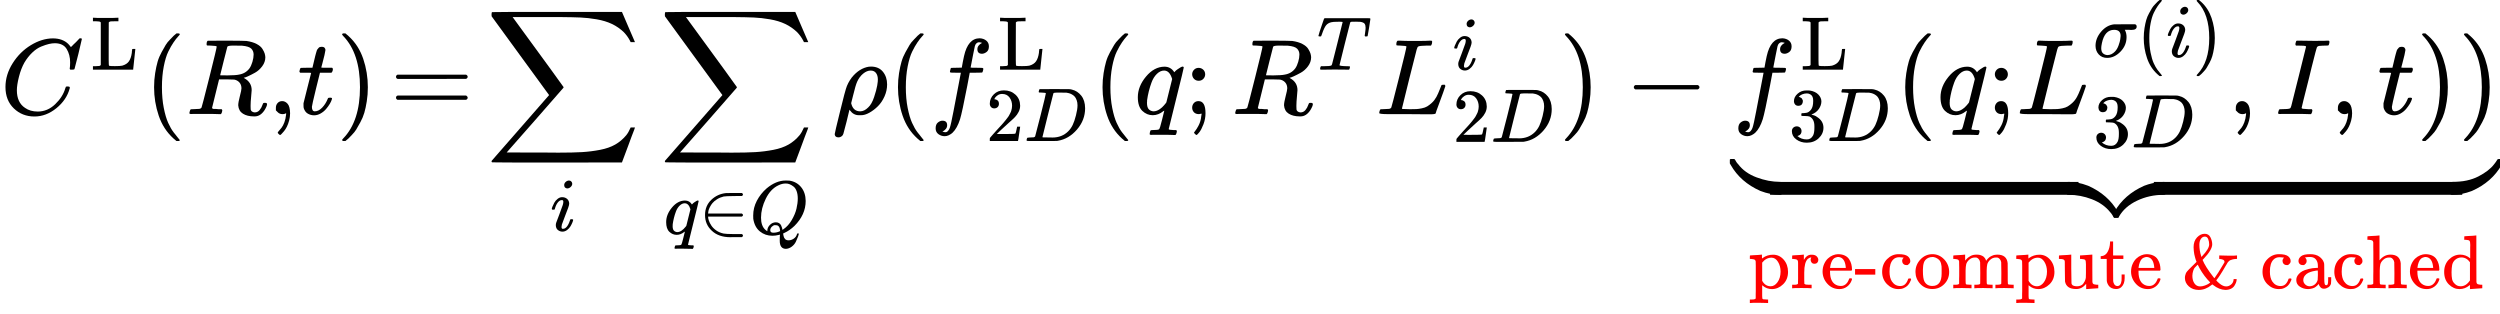 <?xml version="1.0" encoding="UTF-8" standalone="no" ?>
<svg xmlns="http://www.w3.org/2000/svg" width="420.496px" height="52.776px" viewBox="0 -1060.7 23232.6 2916.1" xmlns:xlink="http://www.w3.org/1999/xlink" aria-hidden="true" style=""><defs><path id="MJX-48-TEX-I-1D436" d="M50 252Q50 367 117 473T286 641T490 704Q580 704 633 653Q642 643 648 636T656 626L657 623Q660 623 684 649Q691 655 699 663T715 679T725 690L740 705H746Q760 705 760 698Q760 694 728 561Q692 422 692 421Q690 416 687 415T669 413H653Q647 419 647 422Q647 423 648 429T650 449T651 481Q651 552 619 605T510 659Q484 659 454 652T382 628T299 572T226 479Q194 422 175 346T156 222Q156 108 232 58Q280 24 350 24Q441 24 512 92T606 240Q610 253 612 255T628 257Q648 257 648 248Q648 243 647 239Q618 132 523 55T319 -22Q206 -22 128 53T50 252Z"></path><path id="MJX-48-TEX-N-4C" d="M128 622Q121 629 117 631T101 634T58 637H25V683H36Q48 680 182 680Q324 680 348 683H360V637H333Q273 637 258 635T233 622L232 342V129Q232 57 237 52Q243 47 313 47Q384 47 410 53Q470 70 498 110T536 221Q536 226 537 238T540 261T542 272T562 273H582V268Q580 265 568 137T554 5V0H25V46H58Q100 47 109 49T128 61V622Z"></path><path id="MJX-48-TEX-N-28" d="M94 250Q94 319 104 381T127 488T164 576T202 643T244 695T277 729T302 750H315H319Q333 750 333 741Q333 738 316 720T275 667T226 581T184 443T167 250T184 58T225 -81T274 -167T316 -220T333 -241Q333 -250 318 -250H315H302L274 -226Q180 -141 137 -14T94 250Z"></path><path id="MJX-48-TEX-I-1D445" d="M230 637Q203 637 198 638T193 649Q193 676 204 682Q206 683 378 683Q550 682 564 680Q620 672 658 652T712 606T733 563T739 529Q739 484 710 445T643 385T576 351T538 338L545 333Q612 295 612 223Q612 212 607 162T602 80V71Q602 53 603 43T614 25T640 16Q668 16 686 38T712 85Q717 99 720 102T735 105Q755 105 755 93Q755 75 731 36Q693 -21 641 -21H632Q571 -21 531 4T487 82Q487 109 502 166T517 239Q517 290 474 313Q459 320 449 321T378 323H309L277 193Q244 61 244 59Q244 55 245 54T252 50T269 48T302 46H333Q339 38 339 37T336 19Q332 6 326 0H311Q275 2 180 2Q146 2 117 2T71 2T50 1Q33 1 33 10Q33 12 36 24Q41 43 46 45Q50 46 61 46H67Q94 46 127 49Q141 52 146 61Q149 65 218 339T287 628Q287 635 230 637ZM630 554Q630 586 609 608T523 636Q521 636 500 636T462 637H440Q393 637 386 627Q385 624 352 494T319 361Q319 360 388 360Q466 361 492 367Q556 377 592 426Q608 449 619 486T630 554Z"></path><path id="MJX-48-TEX-N-2C" d="M78 35T78 60T94 103T137 121Q165 121 187 96T210 8Q210 -27 201 -60T180 -117T154 -158T130 -185T117 -194Q113 -194 104 -185T95 -172Q95 -168 106 -156T131 -126T157 -76T173 -3V9L172 8Q170 7 167 6T161 3T152 1T140 0Q113 0 96 17Z"></path><path id="MJX-48-TEX-I-1D461" d="M26 385Q19 392 19 395Q19 399 22 411T27 425Q29 430 36 430T87 431H140L159 511Q162 522 166 540T173 566T179 586T187 603T197 615T211 624T229 626Q247 625 254 615T261 596Q261 589 252 549T232 470L222 433Q222 431 272 431H323Q330 424 330 420Q330 398 317 385H210L174 240Q135 80 135 68Q135 26 162 26Q197 26 230 60T283 144Q285 150 288 151T303 153H307Q322 153 322 145Q322 142 319 133Q314 117 301 95T267 48T216 6T155 -11Q125 -11 98 4T59 56Q57 64 57 83V101L92 241Q127 382 128 383Q128 385 77 385H26Z"></path><path id="MJX-48-TEX-N-29" d="M60 749L64 750Q69 750 74 750H86L114 726Q208 641 251 514T294 250Q294 182 284 119T261 12T224 -76T186 -143T145 -194T113 -227T90 -246Q87 -249 86 -250H74Q66 -250 63 -250T58 -247T55 -238Q56 -237 66 -225Q221 -64 221 250T66 725Q56 737 55 738Q55 746 60 749Z"></path><path id="MJX-48-TEX-N-3D" d="M56 347Q56 360 70 367H707Q722 359 722 347Q722 336 708 328L390 327H72Q56 332 56 347ZM56 153Q56 168 72 173H708Q722 163 722 153Q722 140 707 133H70Q56 140 56 153Z"></path><path id="MJX-48-TEX-LO-2211" d="M60 948Q63 950 665 950H1267L1325 815Q1384 677 1388 669H1348L1341 683Q1320 724 1285 761Q1235 809 1174 838T1033 881T882 898T699 902H574H543H251L259 891Q722 258 724 252Q725 250 724 246Q721 243 460 -56L196 -356Q196 -357 407 -357Q459 -357 548 -357T676 -358Q812 -358 896 -353T1063 -332T1204 -283T1307 -196Q1328 -170 1348 -124H1388Q1388 -125 1381 -145T1356 -210T1325 -294L1267 -449L666 -450Q64 -450 61 -448Q55 -446 55 -439Q55 -437 57 -433L590 177Q590 178 557 222T452 366T322 544L56 909L55 924Q55 945 60 948Z"></path><path id="MJX-48-TEX-I-1D456" d="M184 600Q184 624 203 642T247 661Q265 661 277 649T290 619Q290 596 270 577T226 557Q211 557 198 567T184 600ZM21 287Q21 295 30 318T54 369T98 420T158 442Q197 442 223 419T250 357Q250 340 236 301T196 196T154 83Q149 61 149 51Q149 26 166 26Q175 26 185 29T208 43T235 78T260 137Q263 149 265 151T282 153Q302 153 302 143Q302 135 293 112T268 61T223 11T161 -11Q129 -11 102 10T74 74Q74 91 79 106T122 220Q160 321 166 341T173 380Q173 404 156 404H154Q124 404 99 371T61 287Q60 286 59 284T58 281T56 279T53 278T49 278T41 278H27Q21 284 21 287Z"></path><path id="MJX-48-TEX-I-1D45E" d="M33 157Q33 258 109 349T280 441Q340 441 372 389Q373 390 377 395T388 406T404 418Q438 442 450 442Q454 442 457 439T460 434Q460 425 391 149Q320 -135 320 -139Q320 -147 365 -148H390Q396 -156 396 -157T393 -175Q389 -188 383 -194H370Q339 -192 262 -192Q234 -192 211 -192T174 -192T157 -193Q143 -193 143 -185Q143 -182 145 -170Q149 -154 152 -151T172 -148Q220 -148 230 -141Q238 -136 258 -53T279 32Q279 33 272 29Q224 -10 172 -10Q117 -10 75 30T33 157ZM352 326Q329 405 277 405Q242 405 210 374T160 293Q131 214 119 129Q119 126 119 118T118 106Q118 61 136 44T179 26Q233 26 290 98L298 109L352 326Z"></path><path id="MJX-48-TEX-N-2208" d="M84 250Q84 372 166 450T360 539Q361 539 377 539T419 540T469 540H568Q583 532 583 520Q583 511 570 501L466 500Q355 499 329 494Q280 482 242 458T183 409T147 354T129 306T124 272V270H568Q583 262 583 250T568 230H124V228Q124 207 134 177T167 112T231 48T328 7Q355 1 466 0H570Q583 -10 583 -20Q583 -32 568 -40H471Q464 -40 446 -40T417 -41Q262 -41 172 45Q84 127 84 250Z"></path><path id="MJX-48-TEX-I-1D444" d="M399 -80Q399 -47 400 -30T402 -11V-7L387 -11Q341 -22 303 -22Q208 -22 138 35T51 201Q50 209 50 244Q50 346 98 438T227 601Q351 704 476 704Q514 704 524 703Q621 689 680 617T740 435Q740 255 592 107Q529 47 461 16L444 8V3Q444 2 449 -24T470 -66T516 -82Q551 -82 583 -60T625 -3Q631 11 638 11Q647 11 649 2Q649 -6 639 -34T611 -100T557 -165T481 -194Q399 -194 399 -87V-80ZM636 468Q636 523 621 564T580 625T530 655T477 665Q429 665 379 640Q277 591 215 464T153 216Q153 110 207 59Q231 38 236 38V46Q236 86 269 120T347 155Q372 155 390 144T417 114T429 82T435 55L448 64Q512 108 557 185T619 334T636 468ZM314 18Q362 18 404 39L403 49Q399 104 366 115Q354 117 347 117Q344 117 341 117T337 118Q317 118 296 98T274 52Q274 18 314 18Z"></path><path id="MJX-48-TEX-I-1D70C" d="M58 -216Q25 -216 23 -186Q23 -176 73 26T127 234Q143 289 182 341Q252 427 341 441Q343 441 349 441T359 442Q432 442 471 394T510 276Q510 219 486 165T425 74T345 13T266 -10H255H248Q197 -10 165 35L160 41L133 -71Q108 -168 104 -181T92 -202Q76 -216 58 -216ZM424 322Q424 359 407 382T357 405Q322 405 287 376T231 300Q217 269 193 170L176 102Q193 26 260 26Q298 26 334 62Q367 92 389 158T418 266T424 322Z"></path><path id="MJX-48-TEX-I-1D453" d="M118 -162Q120 -162 124 -164T135 -167T147 -168Q160 -168 171 -155T187 -126Q197 -99 221 27T267 267T289 382V385H242Q195 385 192 387Q188 390 188 397L195 425Q197 430 203 430T250 431Q298 431 298 432Q298 434 307 482T319 540Q356 705 465 705Q502 703 526 683T550 630Q550 594 529 578T487 561Q443 561 443 603Q443 622 454 636T478 657L487 662Q471 668 457 668Q445 668 434 658T419 630Q412 601 403 552T387 469T380 433Q380 431 435 431Q480 431 487 430T498 424Q499 420 496 407T491 391Q489 386 482 386T428 385H372L349 263Q301 15 282 -47Q255 -132 212 -173Q175 -205 139 -205Q107 -205 81 -186T55 -132Q55 -95 76 -78T118 -61Q162 -61 162 -103Q162 -122 151 -136T127 -157L118 -162Z"></path><path id="MJX-48-TEX-N-32" d="M109 429Q82 429 66 447T50 491Q50 562 103 614T235 666Q326 666 387 610T449 465Q449 422 429 383T381 315T301 241Q265 210 201 149L142 93L218 92Q375 92 385 97Q392 99 409 186V189H449V186Q448 183 436 95T421 3V0H50V19V31Q50 38 56 46T86 81Q115 113 136 137Q145 147 170 174T204 211T233 244T261 278T284 308T305 340T320 369T333 401T340 431T343 464Q343 527 309 573T212 619Q179 619 154 602T119 569T109 550Q109 549 114 549Q132 549 151 535T170 489Q170 464 154 447T109 429Z"></path><path id="MJX-48-TEX-I-1D437" d="M287 628Q287 635 230 637Q207 637 200 638T193 647Q193 655 197 667T204 682Q206 683 403 683Q570 682 590 682T630 676Q702 659 752 597T803 431Q803 275 696 151T444 3L430 1L236 0H125H72Q48 0 41 2T33 11Q33 13 36 25Q40 41 44 43T67 46Q94 46 127 49Q141 52 146 61Q149 65 218 339T287 628ZM703 469Q703 507 692 537T666 584T629 613T590 629T555 636Q553 636 541 636T512 636T479 637H436Q392 637 386 627Q384 623 313 339T242 52Q242 48 253 48T330 47Q335 47 349 47T373 46Q499 46 581 128Q617 164 640 212T683 339T703 469Z"></path><path id="MJX-48-TEX-N-3B" d="M78 370Q78 394 95 412T138 430Q162 430 180 414T199 371Q199 346 182 328T139 310T96 327T78 370ZM78 60Q78 85 94 103T137 121Q202 121 202 8Q202 -44 183 -94T144 -169T118 -194Q115 -194 106 -186T95 -174Q94 -171 107 -155T137 -107T160 -38Q161 -32 162 -22T165 -4T165 4Q165 5 161 4T142 0Q110 0 94 18T78 60Z"></path><path id="MJX-48-TEX-I-1D447" d="M40 437Q21 437 21 445Q21 450 37 501T71 602L88 651Q93 669 101 677H569H659Q691 677 697 676T704 667Q704 661 687 553T668 444Q668 437 649 437Q640 437 637 437T631 442L629 445Q629 451 635 490T641 551Q641 586 628 604T573 629Q568 630 515 631Q469 631 457 630T439 622Q438 621 368 343T298 60Q298 48 386 46Q418 46 427 45T436 36Q436 31 433 22Q429 4 424 1L422 0Q419 0 415 0Q410 0 363 1T228 2Q99 2 64 0H49Q43 6 43 9T45 27Q49 40 55 46H83H94Q174 46 189 55Q190 56 191 56Q196 59 201 76T241 233Q258 301 269 344Q339 619 339 625Q339 630 310 630H279Q212 630 191 624Q146 614 121 583T67 467Q60 445 57 441T43 437H40Z"></path><path id="MJX-48-TEX-I-1D43F" d="M228 637Q194 637 192 641Q191 643 191 649Q191 673 202 682Q204 683 217 683Q271 680 344 680Q485 680 506 683H518Q524 677 524 674T522 656Q517 641 513 637H475Q406 636 394 628Q387 624 380 600T313 336Q297 271 279 198T252 88L243 52Q243 48 252 48T311 46H328Q360 46 379 47T428 54T478 72T522 106T564 161Q580 191 594 228T611 270Q616 273 628 273H641Q647 264 647 262T627 203T583 83T557 9Q555 4 553 3T537 0T494 -1Q483 -1 418 -1T294 0H116Q32 0 32 10Q32 17 34 24Q39 43 44 45Q48 46 59 46H65Q92 46 125 49Q139 52 144 61Q147 65 216 339T285 628Q285 635 228 637Z"></path><path id="MJX-48-TEX-N-2212" d="M84 237T84 250T98 270H679Q694 262 694 250T679 230H98Q84 237 84 250Z"></path><path id="MJX-48-TEX-N-33" d="M127 463Q100 463 85 480T69 524Q69 579 117 622T233 665Q268 665 277 664Q351 652 390 611T430 522Q430 470 396 421T302 350L299 348Q299 347 308 345T337 336T375 315Q457 262 457 175Q457 96 395 37T238 -22Q158 -22 100 21T42 130Q42 158 60 175T105 193Q133 193 151 175T169 130Q169 119 166 110T159 94T148 82T136 74T126 70T118 67L114 66Q165 21 238 21Q293 21 321 74Q338 107 338 175V195Q338 290 274 322Q259 328 213 329L171 330L168 332Q166 335 166 348Q166 366 174 366Q202 366 232 371Q266 376 294 413T322 525V533Q322 590 287 612Q265 626 240 626Q208 626 181 615T143 592T132 580H135Q138 579 143 578T153 573T165 566T175 555T183 540T186 520Q186 498 172 481T127 463Z"></path><path id="MJX-48-TEX-I-1D70E" d="M184 -11Q116 -11 74 34T31 147Q31 247 104 333T274 430Q275 431 414 431H552Q553 430 555 429T559 427T562 425T565 422T567 420T569 416T570 412T571 407T572 401Q572 357 507 357Q500 357 490 357T476 358H416L421 348Q439 310 439 263Q439 153 359 71T184 -11ZM361 278Q361 358 276 358Q152 358 115 184Q114 180 114 178Q106 141 106 117Q106 67 131 47T188 26Q242 26 287 73Q316 103 334 153T356 233T361 278Z"></path><path id="MJX-48-TEX-I-1D43C" d="M43 1Q26 1 26 10Q26 12 29 24Q34 43 39 45Q42 46 54 46H60Q120 46 136 53Q137 53 138 54Q143 56 149 77T198 273Q210 318 216 344Q286 624 286 626Q284 630 284 631Q274 637 213 637H193Q184 643 189 662Q193 677 195 680T209 683H213Q285 681 359 681Q481 681 487 683H497Q504 676 504 672T501 655T494 639Q491 637 471 637Q440 637 407 634Q393 631 388 623Q381 609 337 432Q326 385 315 341Q245 65 245 59Q245 52 255 50T307 46H339Q345 38 345 37T342 19Q338 6 332 0H316Q279 2 179 2Q143 2 113 2T65 2T43 1Z"></path><path id="MJX-48-TEX-S4-E152" d="M-24 327L-18 333H-1Q11 333 15 333T22 329T27 322T35 308T54 284Q115 203 225 162T441 120Q454 120 457 117T460 95V60V28Q460 8 457 4T442 0Q355 0 260 36Q75 118 -16 278L-24 292V327Z"></path><path id="MJX-48-TEX-S4-E153" d="M-10 60V95Q-10 113 -7 116T9 120Q151 120 250 171T396 284Q404 293 412 305T424 324T431 331Q433 333 451 333H468L474 327V292L466 278Q375 118 190 36Q95 0 8 0Q-5 0 -7 3T-10 24V60Z"></path><path id="MJX-48-TEX-S4-E151" d="M-10 60Q-10 104 -10 111T-5 118Q-1 120 10 120Q96 120 190 84Q375 2 466 -158L474 -172V-207L468 -213H451H447Q437 -213 434 -213T428 -209T423 -202T414 -187T396 -163Q331 -82 224 -41T9 0Q-4 0 -7 3T-10 25V60Z"></path><path id="MJX-48-TEX-S4-E150" d="M-18 -213L-24 -207V-172L-16 -158Q75 2 260 84Q334 113 415 119Q418 119 427 119T440 120Q454 120 457 117T460 98V60V25Q460 7 457 4T441 0Q308 0 193 -55T25 -205Q21 -211 18 -212T-1 -213H-18Z"></path><path id="MJX-48-TEX-S4-E154" d="M-10 0V120H410V0H-10Z"></path><path id="MJX-48-TEX-N-70" d="M36 -148H50Q89 -148 97 -134V-126Q97 -119 97 -107T97 -77T98 -38T98 6T98 55T98 106Q98 140 98 177T98 243T98 296T97 335T97 351Q94 370 83 376T38 385H20V408Q20 431 22 431L32 432Q42 433 61 434T98 436Q115 437 135 438T165 441T176 442H179V416L180 390L188 397Q247 441 326 441Q407 441 464 377T522 216Q522 115 457 52T310 -11Q242 -11 190 33L182 40V-45V-101Q182 -128 184 -134T195 -145Q216 -148 244 -148H260V-194H252L228 -193Q205 -192 178 -192T140 -191Q37 -191 28 -194H20V-148H36ZM424 218Q424 292 390 347T305 402Q234 402 182 337V98Q222 26 294 26Q345 26 384 80T424 218Z"></path><path id="MJX-48-TEX-N-72" d="M36 46H50Q89 46 97 60V68Q97 77 97 91T98 122T98 161T98 203Q98 234 98 269T98 328L97 351Q94 370 83 376T38 385H20V408Q20 431 22 431L32 432Q42 433 60 434T96 436Q112 437 131 438T160 441T171 442H174V373Q213 441 271 441H277Q322 441 343 419T364 373Q364 352 351 337T313 322Q288 322 276 338T263 372Q263 381 265 388T270 400T273 405Q271 407 250 401Q234 393 226 386Q179 341 179 207V154Q179 141 179 127T179 101T180 81T180 66V61Q181 59 183 57T188 54T193 51T200 49T207 48T216 47T225 47T235 46T245 46H276V0H267Q249 3 140 3Q37 3 28 0H20V46H36Z"></path><path id="MJX-48-TEX-N-65" d="M28 218Q28 273 48 318T98 391T163 433T229 448Q282 448 320 430T378 380T406 316T415 245Q415 238 408 231H126V216Q126 68 226 36Q246 30 270 30Q312 30 342 62Q359 79 369 104L379 128Q382 131 395 131H398Q415 131 415 121Q415 117 412 108Q393 53 349 21T250 -11Q155 -11 92 58T28 218ZM333 275Q322 403 238 411H236Q228 411 220 410T195 402T166 381T143 340T127 274V267H333V275Z"></path><path id="MJX-48-TEX-N-2D" d="M11 179V252H277V179H11Z"></path><path id="MJX-48-TEX-N-63" d="M370 305T349 305T313 320T297 358Q297 381 312 396Q317 401 317 402T307 404Q281 408 258 408Q209 408 178 376Q131 329 131 219Q131 137 162 90Q203 29 272 29Q313 29 338 55T374 117Q376 125 379 127T395 129H409Q415 123 415 120Q415 116 411 104T395 71T366 33T318 2T249 -11Q163 -11 99 53T34 214Q34 318 99 383T250 448T370 421T404 357Q404 334 387 320Z"></path><path id="MJX-48-TEX-N-6F" d="M28 214Q28 309 93 378T250 448Q340 448 405 380T471 215Q471 120 407 55T250 -10Q153 -10 91 57T28 214ZM250 30Q372 30 372 193V225V250Q372 272 371 288T364 326T348 362T317 390T268 410Q263 411 252 411Q222 411 195 399Q152 377 139 338T126 246V226Q126 130 145 91Q177 30 250 30Z"></path><path id="MJX-48-TEX-N-6D" d="M41 46H55Q94 46 102 60V68Q102 77 102 91T102 122T103 161T103 203Q103 234 103 269T102 328V351Q99 370 88 376T43 385H25V408Q25 431 27 431L37 432Q47 433 65 434T102 436Q119 437 138 438T167 441T178 442H181V402Q181 364 182 364T187 369T199 384T218 402T247 421T285 437Q305 442 336 442Q351 442 364 440T387 434T406 426T421 417T432 406T441 395T448 384T452 374T455 366L457 361L460 365Q463 369 466 373T475 384T488 397T503 410T523 422T546 432T572 439T603 442Q729 442 740 329Q741 322 741 190V104Q741 66 743 59T754 49Q775 46 803 46H819V0H811L788 1Q764 2 737 2T699 3Q596 3 587 0H579V46H595Q656 46 656 62Q657 64 657 200Q656 335 655 343Q649 371 635 385T611 402T585 404Q540 404 506 370Q479 343 472 315T464 232V168V108Q464 78 465 68T468 55T477 49Q498 46 526 46H542V0H534L510 1Q487 2 460 2T422 3Q319 3 310 0H302V46H318Q379 46 379 62Q380 64 380 200Q379 335 378 343Q372 371 358 385T334 402T308 404Q263 404 229 370Q202 343 195 315T187 232V168V108Q187 78 188 68T191 55T200 49Q221 46 249 46H265V0H257L234 1Q210 2 183 2T145 3Q42 3 33 0H25V46H41Z"></path><path id="MJX-48-TEX-N-75" d="M383 58Q327 -10 256 -10H249Q124 -10 105 89Q104 96 103 226Q102 335 102 348T96 369Q86 385 36 385H25V408Q25 431 27 431L38 432Q48 433 67 434T105 436Q122 437 142 438T172 441T184 442H187V261Q188 77 190 64Q193 49 204 40Q224 26 264 26Q290 26 311 35T343 58T363 90T375 120T379 144Q379 145 379 161T380 201T380 248V315Q380 361 370 372T320 385H302V431Q304 431 378 436T457 442H464V264Q464 84 465 81Q468 61 479 55T524 46H542V0Q540 0 467 -5T390 -11H383V58Z"></path><path id="MJX-48-TEX-N-74" d="M27 422Q80 426 109 478T141 600V615H181V431H316V385H181V241Q182 116 182 100T189 68Q203 29 238 29Q282 29 292 100Q293 108 293 146V181H333V146V134Q333 57 291 17Q264 -10 221 -10Q187 -10 162 2T124 33T105 68T98 100Q97 107 97 248V385H18V422H27Z"></path><path id="MJX-48-TEX-N-20" d=""></path><path id="MJX-48-TEX-N-26" d="M156 540Q156 620 201 668T302 716Q354 716 377 671T401 578Q401 505 287 386L274 373Q309 285 416 148L429 132L437 142Q474 191 543 309L562 341V349Q562 368 541 376T498 385H493V431H502L626 428Q709 428 721 431H727V385H712Q688 384 669 379T639 369T618 354T603 337T591 316T578 295Q537 223 506 176T464 117T454 104Q454 102 471 85T497 62Q543 24 585 24Q618 24 648 48T682 113V121H722V112Q721 94 714 75T692 32T646 -7T574 -22Q491 -19 414 42L402 51L391 42Q312 -22 224 -22Q144 -22 93 25T42 135Q42 153 46 169T55 197T74 225T96 249T125 278T156 308L195 347L190 360Q185 372 182 382T174 411T165 448T159 491T156 540ZM361 576Q361 613 348 646T305 679Q272 679 252 649T232 572Q232 497 255 426L259 411L267 420Q361 519 361 576ZM140 164Q140 103 167 64T240 24Q271 24 304 36T356 61T374 77Q295 156 235 262L220 292L210 310L193 293Q177 277 169 268T151 229T140 164Z"></path><path id="MJX-48-TEX-N-61" d="M137 305T115 305T78 320T63 359Q63 394 97 421T218 448Q291 448 336 416T396 340Q401 326 401 309T402 194V124Q402 76 407 58T428 40Q443 40 448 56T453 109V145H493V106Q492 66 490 59Q481 29 455 12T400 -6T353 12T329 54V58L327 55Q325 52 322 49T314 40T302 29T287 17T269 6T247 -2T221 -8T190 -11Q130 -11 82 20T34 107Q34 128 41 147T68 188T116 225T194 253T304 268H318V290Q318 324 312 340Q290 411 215 411Q197 411 181 410T156 406T148 403Q170 388 170 359Q170 334 154 320ZM126 106Q126 75 150 51T209 26Q247 26 276 49T315 109Q317 116 318 175Q318 233 317 233Q309 233 296 232T251 223T193 203T147 166T126 106Z"></path><path id="MJX-48-TEX-N-68" d="M41 46H55Q94 46 102 60V68Q102 77 102 91T102 124T102 167T103 217T103 272T103 329Q103 366 103 407T103 482T102 542T102 586T102 603Q99 622 88 628T43 637H25V660Q25 683 27 683L37 684Q47 685 66 686T103 688Q120 689 140 690T170 693T181 694H184V367Q244 442 328 442Q451 442 463 329Q464 322 464 190V104Q464 66 466 59T477 49Q498 46 526 46H542V0H534L510 1Q487 2 460 2T422 3Q319 3 310 0H302V46H318Q379 46 379 62Q380 64 380 200Q379 335 378 343Q372 371 358 385T334 402T308 404Q263 404 229 370Q202 343 195 315T187 232V168V108Q187 78 188 68T191 55T200 49Q221 46 249 46H265V0H257L234 1Q210 2 183 2T145 3Q42 3 33 0H25V46H41Z"></path><path id="MJX-48-TEX-N-64" d="M376 495Q376 511 376 535T377 568Q377 613 367 624T316 637H298V660Q298 683 300 683L310 684Q320 685 339 686T376 688Q393 689 413 690T443 693T454 694H457V390Q457 84 458 81Q461 61 472 55T517 46H535V0Q533 0 459 -5T380 -11H373V44L365 37Q307 -11 235 -11Q158 -11 96 50T34 215Q34 315 97 378T244 442Q319 442 376 393V495ZM373 342Q328 405 260 405Q211 405 173 369Q146 341 139 305T131 211Q131 155 138 120T173 59Q203 26 251 26Q322 26 373 103V342Z"></path></defs><g stroke="currentColor" fill="currentColor" stroke-width="0" transform="scale(1,-1)"><g data-mml-node="math"><g data-mml-node="msup"><g data-mml-node="mi"><use data-c="1D436" xlink:href="#MJX-48-TEX-I-1D436"></use></g><g data-mml-node="mtext" transform="translate(845.3,413) scale(0.707)"><use data-c="4C" xlink:href="#MJX-48-TEX-N-4C"></use></g></g><g data-mml-node="mo" transform="translate(1337.2,0)"><use data-c="28" xlink:href="#MJX-48-TEX-N-28"></use></g><g data-mml-node="mi" transform="translate(1726.2,0)"><use data-c="1D445" xlink:href="#MJX-48-TEX-I-1D445"></use></g><g data-mml-node="mo" transform="translate(2485.2,0)"><use data-c="2C" xlink:href="#MJX-48-TEX-N-2C"></use></g><g data-mml-node="mstyle" transform="translate(2763.2,0)"><g data-mml-node="mspace"></g></g><g data-mml-node="mi" transform="translate(2762.9,0)"><use data-c="1D461" xlink:href="#MJX-48-TEX-I-1D461"></use></g><g data-mml-node="mo" transform="translate(3123.9,0)"><use data-c="29" xlink:href="#MJX-48-TEX-N-29"></use></g><g data-mml-node="mstyle" transform="translate(3512.9,0)"><g data-mml-node="mspace"></g></g><g data-mml-node="mo" transform="translate(3623.6,0)"><use data-c="3D" xlink:href="#MJX-48-TEX-N-3D"></use></g><g data-mml-node="mstyle" transform="translate(4401.6,0)"><g data-mml-node="mspace"></g></g><g data-mml-node="munder" transform="translate(4512.4,0)"><g data-mml-node="mo"><use data-c="2211" xlink:href="#MJX-48-TEX-LO-2211"></use></g><g data-mml-node="mi" transform="translate(600,-1084.4) scale(0.707)"><use data-c="1D456" xlink:href="#MJX-48-TEX-I-1D456"></use></g></g><g data-mml-node="munder" transform="translate(6123.1,0)"><g data-mml-node="mo"><use data-c="2211" xlink:href="#MJX-48-TEX-LO-2211"></use></g><g data-mml-node="TeXAtom" transform="translate(43.9,-1114.8) scale(0.707)" data-mjx-texclass="ORD"><g data-mml-node="mi"><use data-c="1D45E" xlink:href="#MJX-48-TEX-I-1D45E"></use></g><g data-mml-node="mo" transform="translate(460,0)"><use data-c="2208" xlink:href="#MJX-48-TEX-N-2208"></use></g><g data-mml-node="mi" transform="translate(1127,0)"><use data-c="1D444" xlink:href="#MJX-48-TEX-I-1D444"></use></g></g></g><g data-mml-node="mi" transform="translate(7733.7,0)"><use data-c="1D70C" xlink:href="#MJX-48-TEX-I-1D70C"></use></g><g data-mml-node="mo" transform="translate(8250.7,0)"><use data-c="28" xlink:href="#MJX-48-TEX-N-28"></use></g><g data-mml-node="msubsup" transform="translate(8639.7,0)"><g data-mml-node="mi"><use data-c="1D453" xlink:href="#MJX-48-TEX-I-1D453"></use></g><g data-mml-node="mtext" transform="translate(636,413) scale(0.707)"><use data-c="4C" xlink:href="#MJX-48-TEX-N-4C"></use></g><g data-mml-node="TeXAtom" transform="translate(523,-250) scale(0.707)" data-mjx-texclass="ORD"><g data-mml-node="mn"><use data-c="32" xlink:href="#MJX-48-TEX-N-32"></use></g><g data-mml-node="mi" transform="translate(500,0)"><use data-c="1D437" xlink:href="#MJX-48-TEX-I-1D437"></use></g></g></g><g data-mml-node="mo" transform="translate(10151.8,0)"><use data-c="28" xlink:href="#MJX-48-TEX-N-28"></use></g><g data-mml-node="mi" transform="translate(10540.8,0)"><use data-c="1D45E" xlink:href="#MJX-48-TEX-I-1D45E"></use></g><g data-mml-node="mo" transform="translate(11000.8,0)"><use data-c="3B" xlink:href="#MJX-48-TEX-N-3B"></use></g><g data-mml-node="msup" transform="translate(11445.5,0)"><g data-mml-node="mi"><use data-c="1D445" xlink:href="#MJX-48-TEX-I-1D445"></use></g><g data-mml-node="mi" transform="translate(792,413) scale(0.707)"><use data-c="1D447" xlink:href="#MJX-48-TEX-I-1D447"></use></g></g><g data-mml-node="msubsup" transform="translate(12785.3,0)"><g data-mml-node="mi"><use data-c="1D43F" xlink:href="#MJX-48-TEX-I-1D43F"></use></g><g data-mml-node="mi" transform="translate(714,413) scale(0.707)"><use data-c="1D456" xlink:href="#MJX-48-TEX-I-1D456"></use></g><g data-mml-node="TeXAtom" transform="translate(714,-257.7) scale(0.707)" data-mjx-texclass="ORD"><g data-mml-node="mn"><use data-c="32" xlink:href="#MJX-48-TEX-N-32"></use></g><g data-mml-node="mi" transform="translate(500,0)"><use data-c="1D437" xlink:href="#MJX-48-TEX-I-1D437"></use></g></g></g><g data-mml-node="mo" transform="translate(14488.3,0)"><use data-c="29" xlink:href="#MJX-48-TEX-N-29"></use></g><g data-mml-node="mo" transform="translate(15099.5,0)"><use data-c="2212" xlink:href="#MJX-48-TEX-N-2212"></use></g><g data-mml-node="munder" transform="translate(16099.7,0)"><g data-mml-node="TeXAtom" data-mjx-texclass="OP"><g data-mml-node="munder"><g data-mml-node="mrow"><g data-mml-node="msubsup"><g data-mml-node="mi"><use data-c="1D453" xlink:href="#MJX-48-TEX-I-1D453"></use></g><g data-mml-node="mtext" transform="translate(636,413) scale(0.707)"><use data-c="4C" xlink:href="#MJX-48-TEX-N-4C"></use></g><g data-mml-node="TeXAtom" transform="translate(523,-250) scale(0.707)" data-mjx-texclass="ORD"><g data-mml-node="mn"><use data-c="33" xlink:href="#MJX-48-TEX-N-33"></use></g><g data-mml-node="mi" transform="translate(500,0)"><use data-c="1D437" xlink:href="#MJX-48-TEX-I-1D437"></use></g></g></g><g data-mml-node="mo" transform="translate(1512,0)"><use data-c="28" xlink:href="#MJX-48-TEX-N-28"></use></g><g data-mml-node="mi" transform="translate(1901,0)"><use data-c="1D45E" xlink:href="#MJX-48-TEX-I-1D45E"></use></g><g data-mml-node="mo" transform="translate(2361,0)"><use data-c="3B" xlink:href="#MJX-48-TEX-N-3B"></use></g><g data-mml-node="mstyle" transform="translate(2639,0)"><g data-mml-node="mspace"></g></g><g data-mml-node="msubsup" transform="translate(2638.7,0)"><g data-mml-node="mi"><use data-c="1D43F" xlink:href="#MJX-48-TEX-I-1D43F"></use></g><g data-mml-node="TeXAtom" transform="translate(714,530.4) scale(0.707)" data-mjx-texclass="ORD"><g data-mml-node="mi"><use data-c="1D70E" xlink:href="#MJX-48-TEX-I-1D70E"></use></g><g data-mml-node="mo" transform="translate(571,0)"><use data-c="28" xlink:href="#MJX-48-TEX-N-28"></use></g><g data-mml-node="mi" transform="translate(960,0)"><use data-c="1D456" xlink:href="#MJX-48-TEX-I-1D456"></use></g><g data-mml-node="mo" transform="translate(1305,0)"><use data-c="29" xlink:href="#MJX-48-TEX-N-29"></use></g></g><g data-mml-node="TeXAtom" transform="translate(714,-309.4) scale(0.707)" data-mjx-texclass="ORD"><g data-mml-node="mn"><use data-c="33" xlink:href="#MJX-48-TEX-N-33"></use></g><g data-mml-node="mi" transform="translate(500,0)"><use data-c="1D437" xlink:href="#MJX-48-TEX-I-1D437"></use></g></g></g><g data-mml-node="mo" transform="translate(4600.5,0)"><use data-c="2C" xlink:href="#MJX-48-TEX-N-2C"></use></g><g data-mml-node="mi" transform="translate(5045.2,0)"><use data-c="1D43C" xlink:href="#MJX-48-TEX-I-1D43C"></use></g><g data-mml-node="mo" transform="translate(5549.2,0)"><use data-c="2C" xlink:href="#MJX-48-TEX-N-2C"></use></g><g data-mml-node="mi" transform="translate(5993.9,0)"><use data-c="1D461" xlink:href="#MJX-48-TEX-I-1D461"></use></g><g data-mml-node="mo" transform="translate(6354.9,0)"><use data-c="29" xlink:href="#MJX-48-TEX-N-29"></use></g><g data-mml-node="mo" transform="translate(6743.9,0)"><use data-c="29" xlink:href="#MJX-48-TEX-N-29"></use></g></g><g data-mml-node="mo" transform="translate(0,-749.9)"><use data-c="E152" xlink:href="#MJX-48-TEX-S4-E152"></use><use data-c="E153" xlink:href="#MJX-48-TEX-S4-E153" transform="translate(6682.9,0)"></use><g data-c="E156" transform="translate(3116.4,0)"><use data-c="E151" xlink:href="#MJX-48-TEX-S4-E151"></use><use data-c="E150" xlink:href="#MJX-48-TEX-S4-E150" transform="translate(450,0)"></use></g><svg width="2866.4" height="720" x="350" y="-300" viewBox="716.6 -300 2866.4 720"><use data-c="E154" xlink:href="#MJX-48-TEX-S4-E154" transform="scale(10.749,1)"></use></svg><svg width="2866.4" height="720" x="3916.4" y="-300" viewBox="716.6 -300 2866.4 720"><use data-c="E154" xlink:href="#MJX-48-TEX-S4-E154" transform="scale(10.749,1)"></use></svg></g></g></g><g data-mml-node="TeXAtom" transform="translate(147.9,-1618.2) scale(0.707)" data-mjx-texclass="ORD"><g data-mml-node="mstyle" fill="red" stroke="red"><g data-mml-node="mtext"><use data-c="70" xlink:href="#MJX-48-TEX-N-70"></use><use data-c="72" xlink:href="#MJX-48-TEX-N-72" transform="translate(556,0)"></use><use data-c="65" xlink:href="#MJX-48-TEX-N-65" transform="translate(948,0)"></use><use data-c="2D" xlink:href="#MJX-48-TEX-N-2D" transform="translate(1392,0)"></use><use data-c="63" xlink:href="#MJX-48-TEX-N-63" transform="translate(1725,0)"></use><use data-c="6F" xlink:href="#MJX-48-TEX-N-6F" transform="translate(2169,0)"></use><use data-c="6D" xlink:href="#MJX-48-TEX-N-6D" transform="translate(2669,0)"></use><use data-c="70" xlink:href="#MJX-48-TEX-N-70" transform="translate(3502,0)"></use><use data-c="75" xlink:href="#MJX-48-TEX-N-75" transform="translate(4058,0)"></use><use data-c="74" xlink:href="#MJX-48-TEX-N-74" transform="translate(4614,0)"></use><use data-c="65" xlink:href="#MJX-48-TEX-N-65" transform="translate(5003,0)"></use><use data-c="20" xlink:href="#MJX-48-TEX-N-20" transform="translate(5447,0)"></use><use data-c="26" xlink:href="#MJX-48-TEX-N-26" transform="translate(5697,0)"></use><use data-c="20" xlink:href="#MJX-48-TEX-N-20" transform="translate(6475,0)"></use><use data-c="63" xlink:href="#MJX-48-TEX-N-63" transform="translate(6725,0)"></use><use data-c="61" xlink:href="#MJX-48-TEX-N-61" transform="translate(7169,0)"></use><use data-c="63" xlink:href="#MJX-48-TEX-N-63" transform="translate(7669,0)"></use><use data-c="68" xlink:href="#MJX-48-TEX-N-68" transform="translate(8113,0)"></use><use data-c="65" xlink:href="#MJX-48-TEX-N-65" transform="translate(8669,0)"></use><use data-c="64" xlink:href="#MJX-48-TEX-N-64" transform="translate(9113,0)"></use></g></g></g></g></g></g></svg>